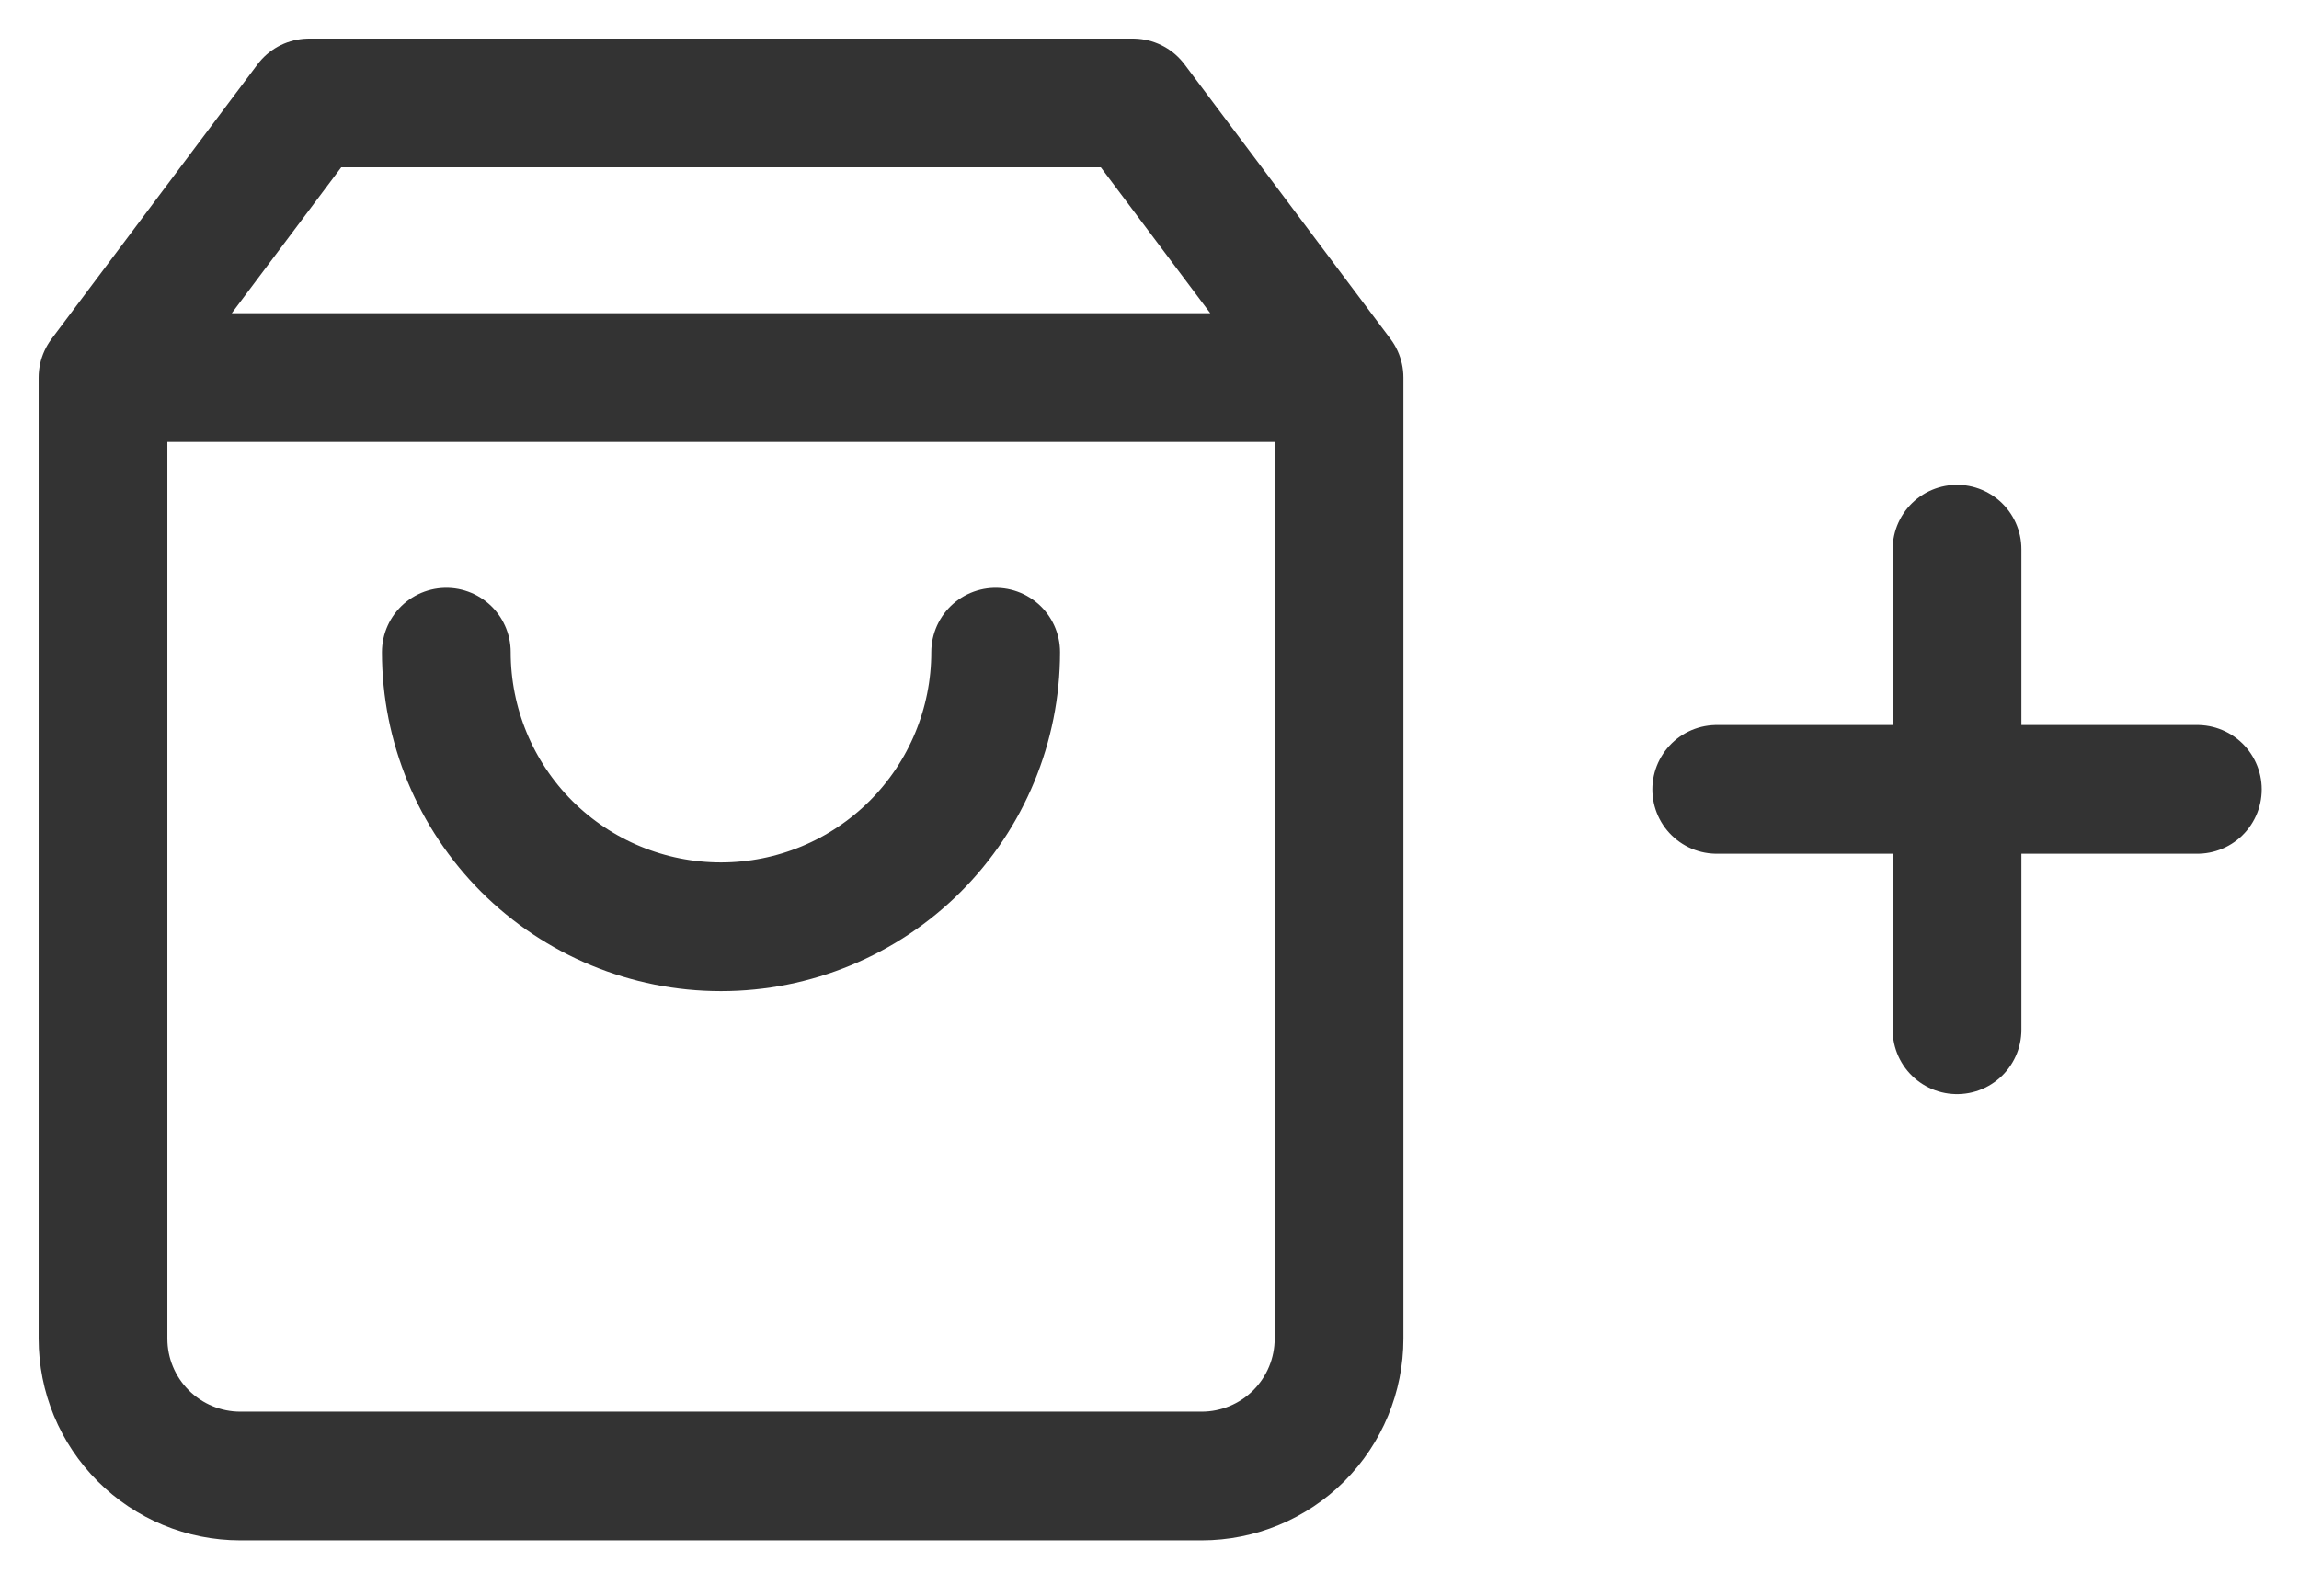<svg width="36" height="25" viewBox="0 0 36 25" fill="none" xmlns="http://www.w3.org/2000/svg">
<path d="M1.613 5.914L4.839 1.613H17.742L20.968 5.914M1.613 5.914V20.968C1.613 21.538 1.839 22.085 2.243 22.489C2.646 22.892 3.193 23.119 3.763 23.119H18.817C19.387 23.119 19.934 22.892 20.338 22.489C20.741 22.085 20.968 21.538 20.968 20.968V5.914M1.613 5.914H20.968M15.591 10.215C15.591 11.356 15.138 12.45 14.331 13.257C13.524 14.063 12.431 14.516 11.29 14.516C10.149 14.516 9.055 14.063 8.248 13.257C7.442 12.45 6.989 11.356 6.989 10.215M30.645 8.602V12.364M30.645 12.364V16.129M30.645 12.364H26.882M30.645 12.364H34.408" stroke="#333333" stroke-width="2.016" stroke-linecap="round" stroke-linejoin="round"/>
</svg>
